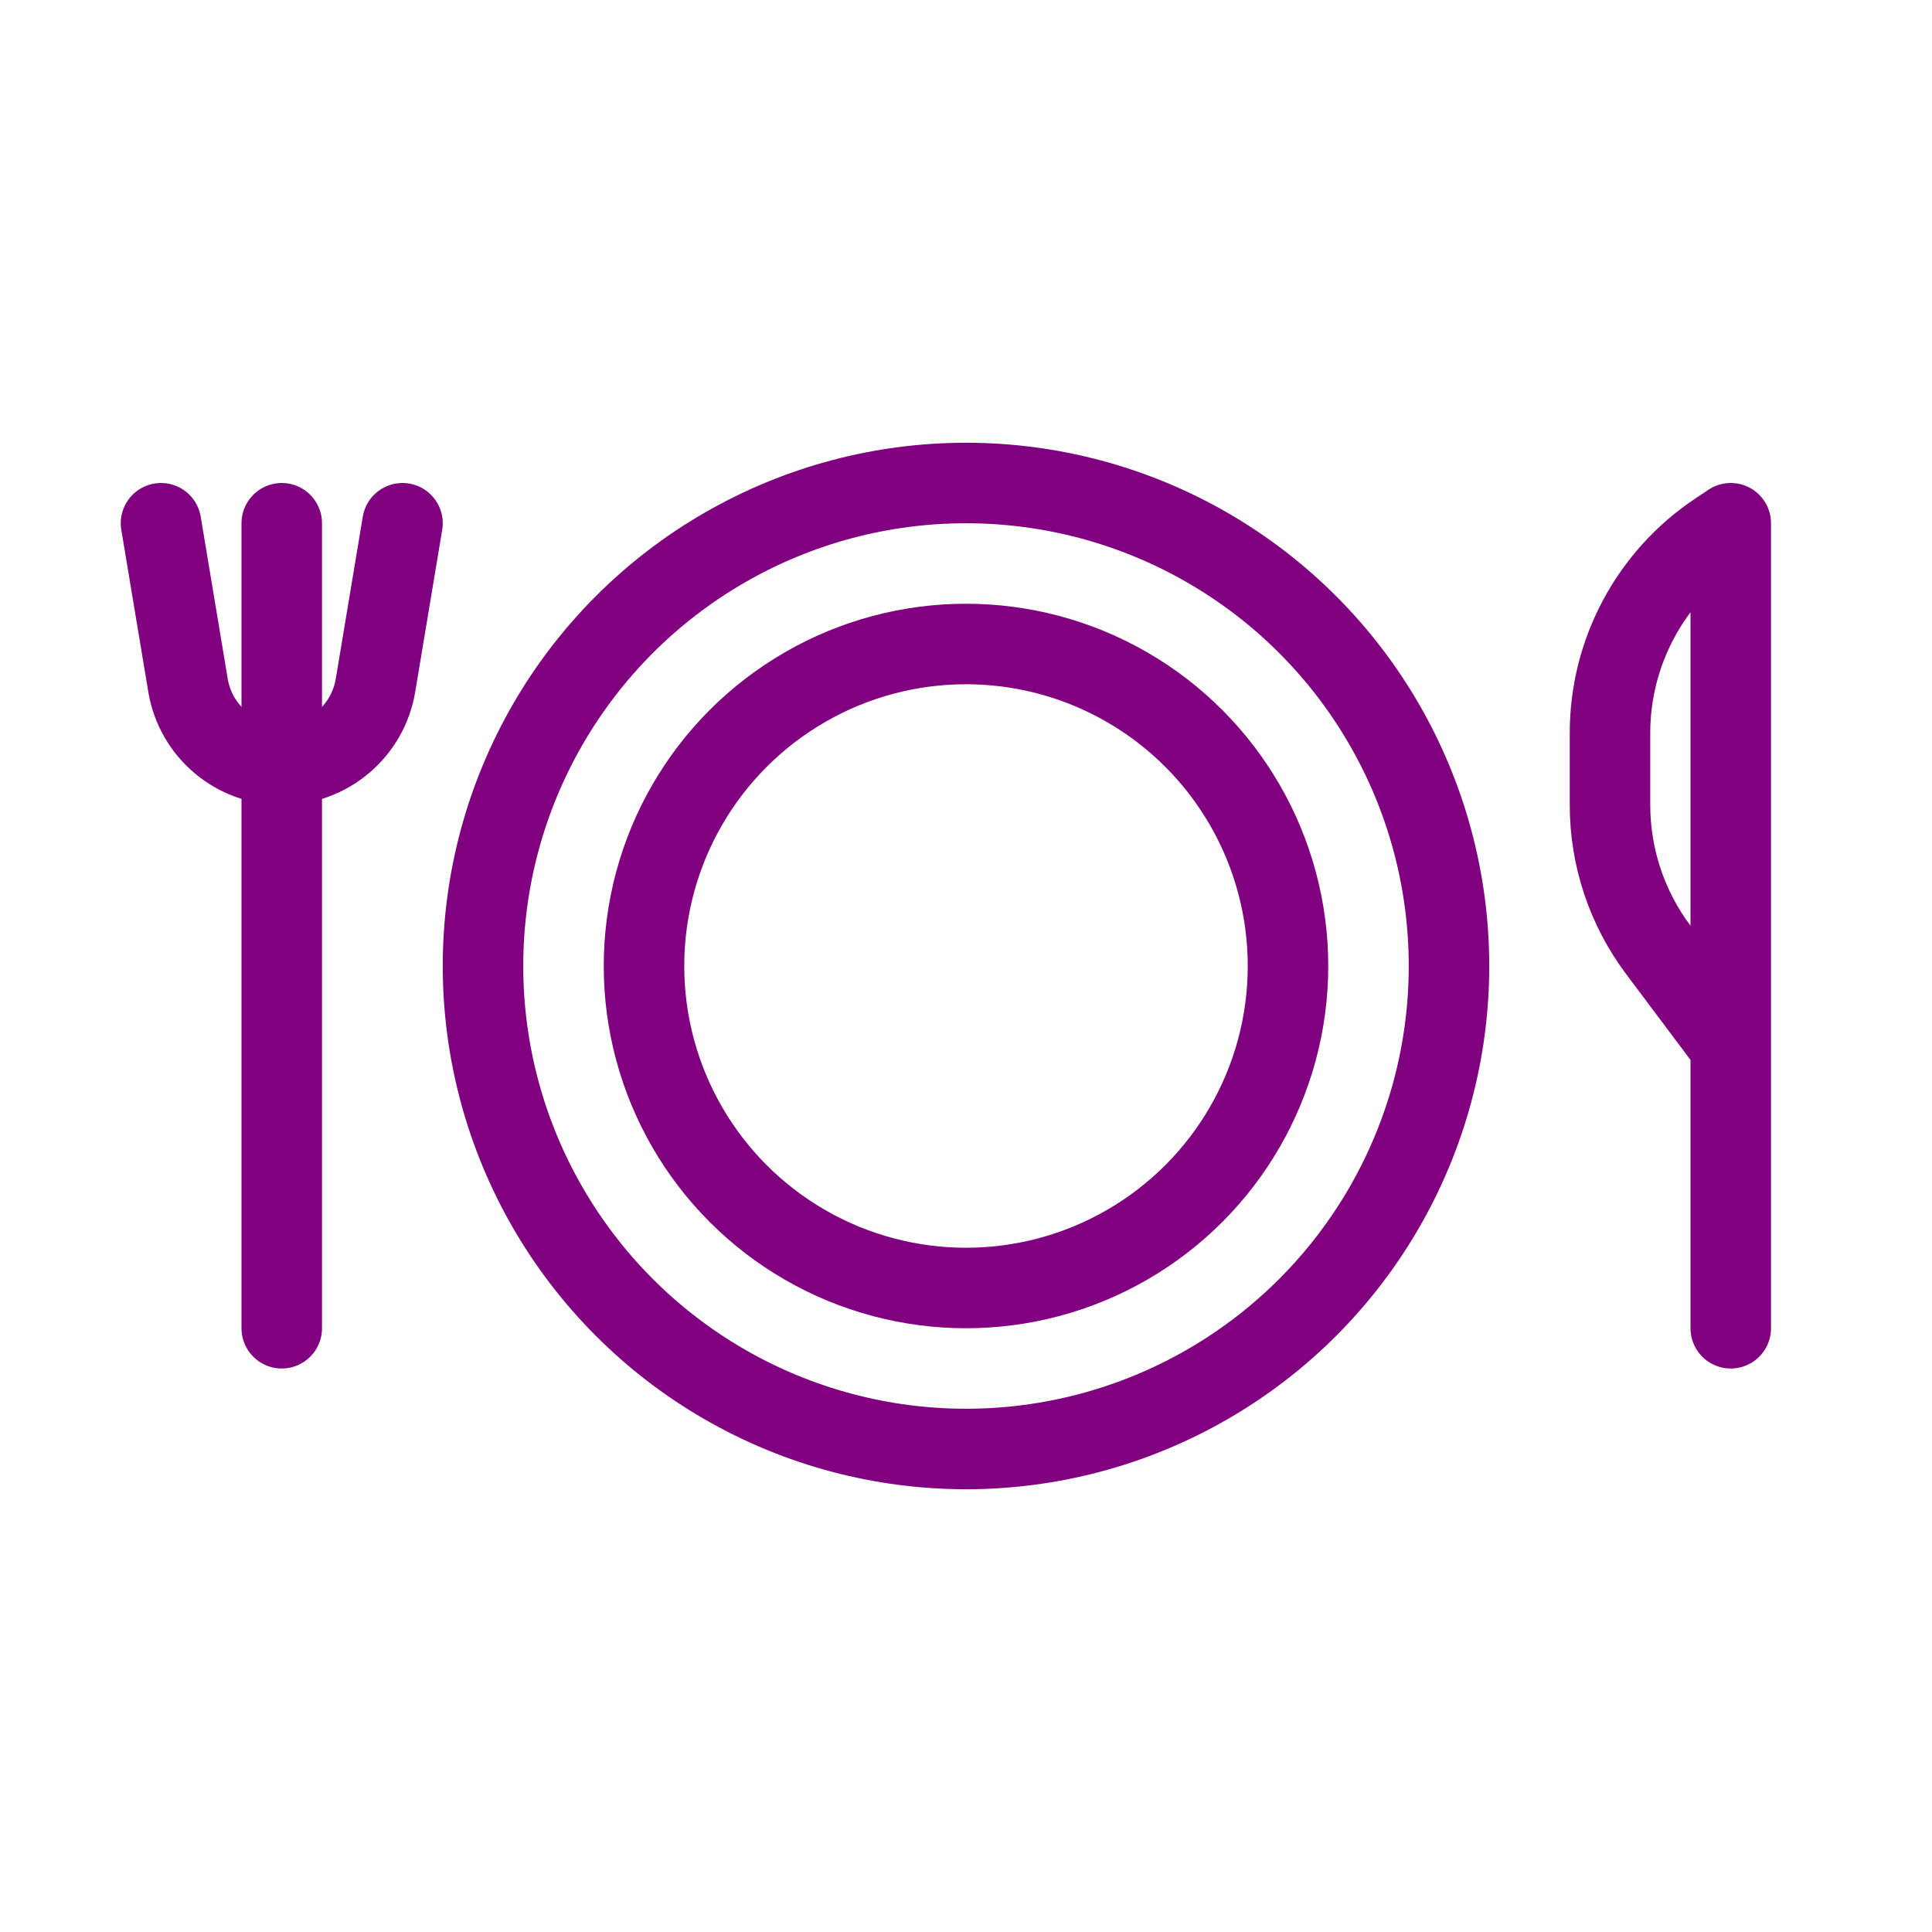 <svg width="48" height="48" viewBox="0 0 48 48" fill="none" xmlns="http://www.w3.org/2000/svg">
    <circle cx="24" cy="24" r="12" stroke="purple" stroke-width="2"/>
    <circle cx="24" cy="24" r="8" stroke="purple" stroke-width="2"/>
    <path d="M7 13V33" stroke="purple" stroke-width="2" stroke-linecap="round" stroke-linejoin="round"/>
    <path d="M43 33V13L42.672 13.219C41.003 14.332 40 16.205 40 18.211V20C40 21.298 40.421 22.561 41.2 23.6L43 26" stroke="purple" stroke-width="2" stroke-linecap="round" stroke-linejoin="round"/>
    <path d="M4 13L4.671 17.027C4.861 18.166 5.846 19 7 19V19C8.154 19 9.139 18.166 9.329 17.027L10 13" stroke="purple" stroke-width="2" stroke-linecap="round" stroke-linejoin="round"/>
</svg>
